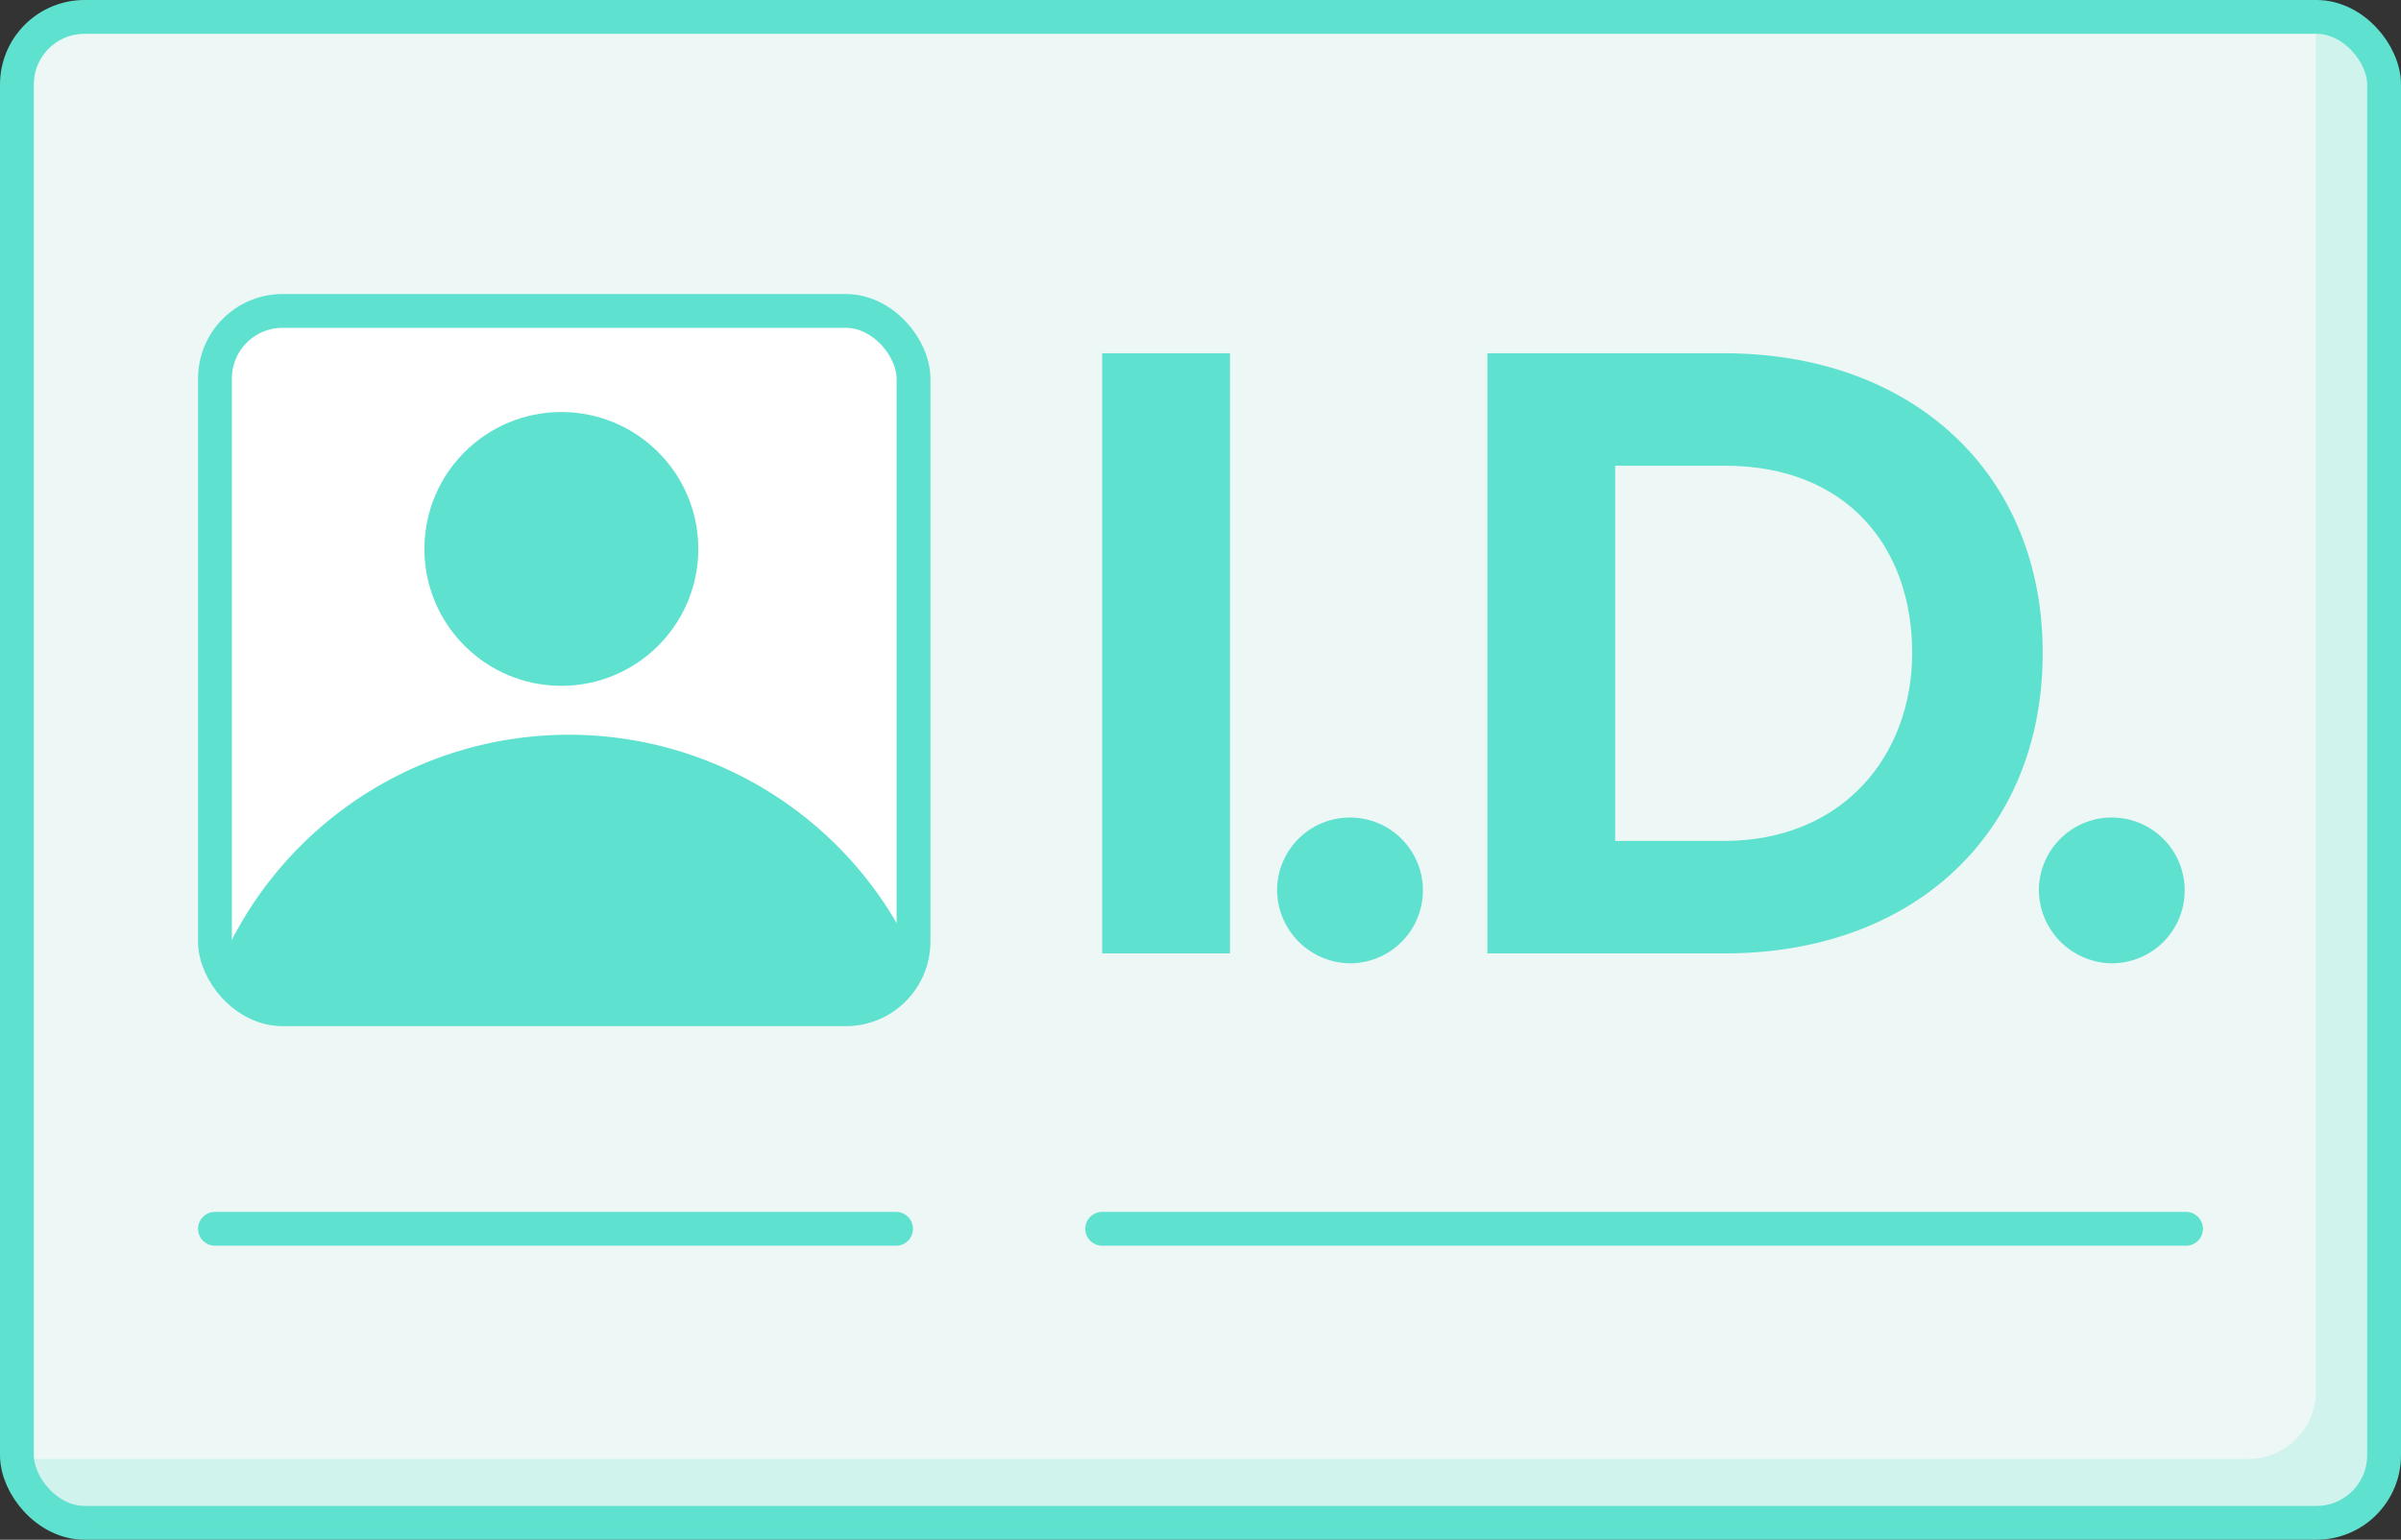 <svg xmlns="http://www.w3.org/2000/svg" viewBox="0 0 355 227.727"><rect x="0" y="0" width="355" height="227.727" fill="#333333" stroke="none"/><title>id</title><rect x="2.5" y="2.5" width="350" height="222.727" rx="10" ry="10" style="fill:#edf7f5;stroke:#5fe1cf;stroke-miterlimit:10;stroke-width:5px"/><path d="M342.5,2.5h-.116c.01.185.028.368.028.556V205.783a10,10,0,0,1-10,10H2.528a9.992,9.992,0,0,0,9.972,9.444h330a10,10,0,0,0,10-10V12.5A10,10,0,0,0,342.5,2.5Z" style="fill:#5fe1cf;opacity:0.2"/><rect x="31.784" y="45.987" width="103.282" height="103.282" rx="10" ry="10" style="fill:#fff;stroke:#5fe1cf;stroke-miterlimit:10;stroke-width:5px"/><line x1="31.784" y1="181.74" x2="132.489" y2="181.74" style="fill:none;stroke:#5fe1cf;stroke-linecap:round;stroke-linejoin:round;stroke-width:5px"/><line x1="162.964" y1="181.74" x2="323.216" y2="181.74" style="fill:none;stroke:#5fe1cf;stroke-linecap:round;stroke-linejoin:round;stroke-width:5px"/><path d="M162.964,141.007V52.247h18.9v88.76Z" style="fill:#5fe1cf"/><path d="M188.823,131.692a10.78,10.78,0,1,1,10.779,10.78A10.907,10.907,0,0,1,188.823,131.692Z" style="fill:#5fe1cf"/><path d="M219.916,141.007V52.247h35c27.813,0,47.108,17.7,47.108,44.313,0,26.882-19.3,44.447-46.975,44.447ZM282.728,96.56c0-15.569-9.582-27.679-27.68-27.679H238.813v55.492h16.1C272.481,124.373,282.728,111.731,282.728,96.56Z" style="fill:#5fe1cf"/><path d="M301.459,131.692a10.78,10.78,0,1,1,10.78,10.78A10.907,10.907,0,0,1,301.459,131.692Z" style="fill:#5fe1cf"/><circle cx="83" cy="81.187" r="20.247" style="fill:#5fe1cf"/><path d="M84.114,108.669a56.093,56.093,0,0,0-51.65,34.2,9.995,9.995,0,0,0,9.32,6.4h83.282a9.994,9.994,0,0,0,9.843-8.288A56.076,56.076,0,0,0,84.114,108.669Z" style="fill:#5fe1cf"/></svg>